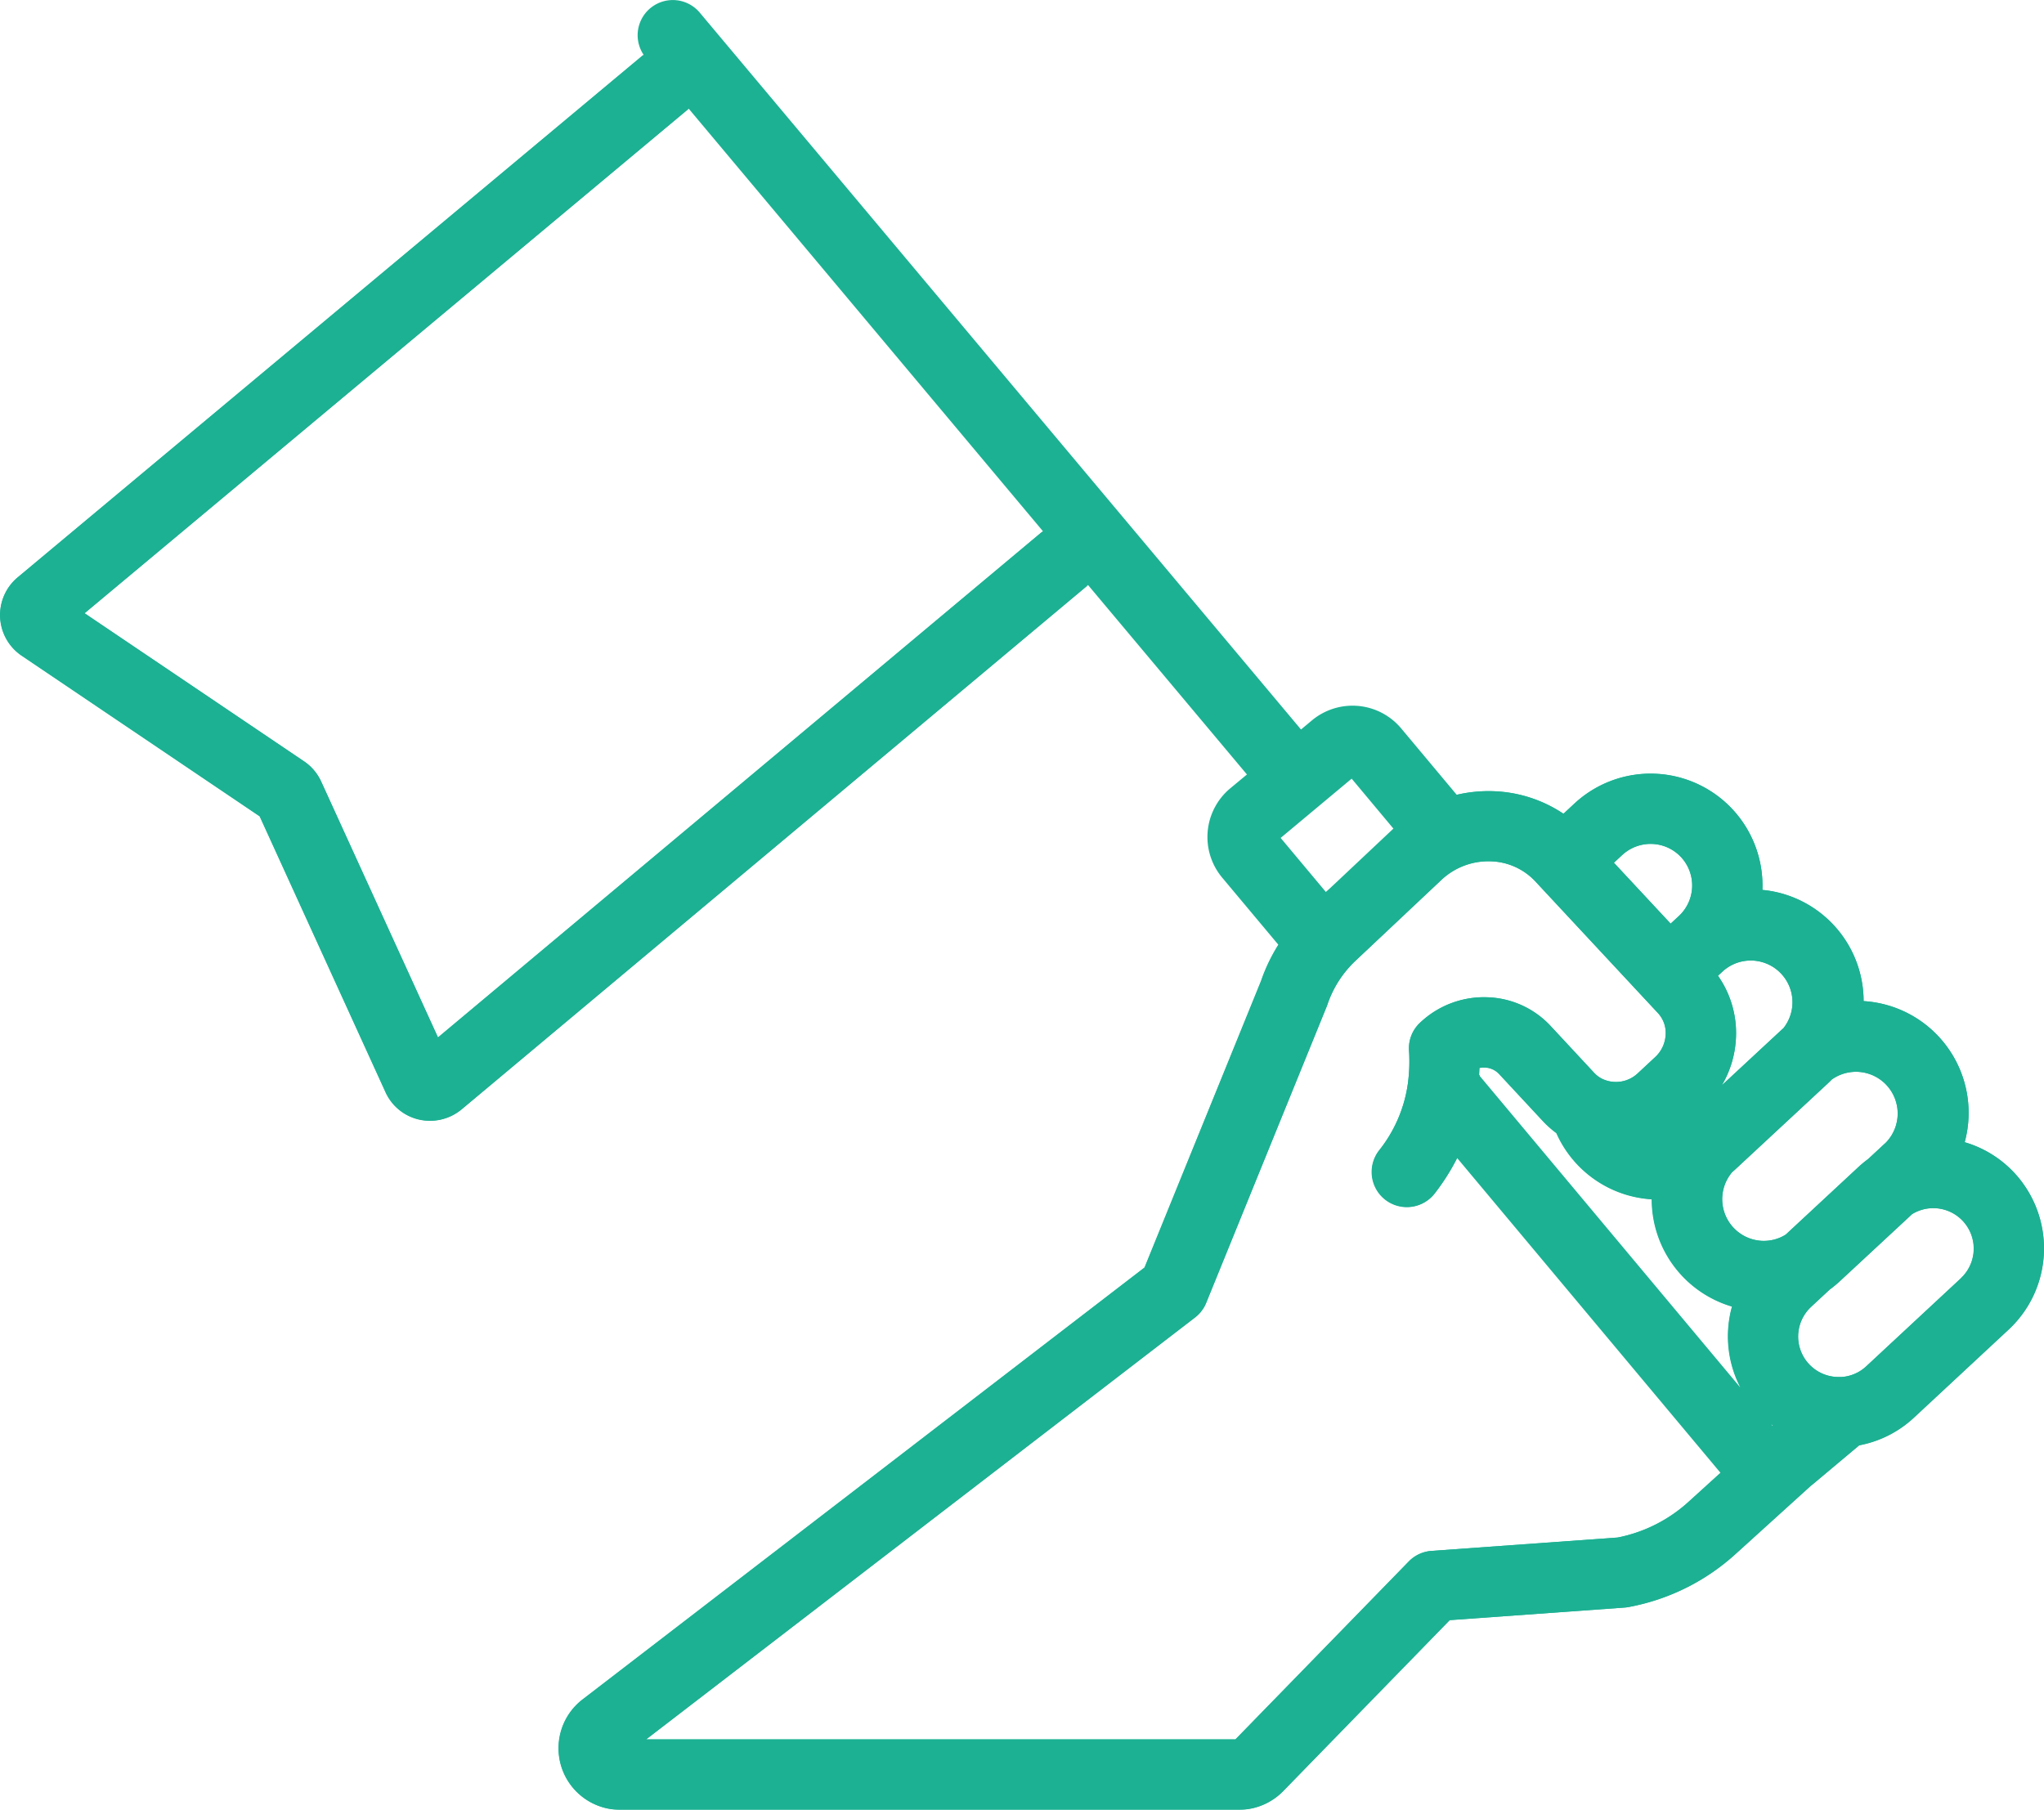 <svg xmlns="http://www.w3.org/2000/svg" width="88.18" height="78.087" viewBox="0 0 88.18 78.087">
  <g id="Group_277" data-name="Group 277" transform="translate(-808.303 -75.758)" opacity="0.995">
    <path id="Path_219" data-name="Path 219" d="M895.215,126.374a4.752,4.752,0,0,0-2.154-1.335,4.828,4.828,0,0,0-4.361-6.088,4.822,4.822,0,0,0-4.366-4.795,4.827,4.827,0,0,0-8.109-3.725l-.473.44a5.774,5.774,0,0,0-3.043-.974,6.043,6.043,0,0,0-1.559.155l-2.4-2.869a2.737,2.737,0,0,0-3.848-.345l-.472.394L838.489,76.3a1.517,1.517,0,0,0-2.421,1.821l-27.006,22.552a2.116,2.116,0,0,0,.173,3.377l10.269,6.931,5.428,11.9a2.1,2.1,0,0,0,1.456,1.185,2.136,2.136,0,0,0,1.826-.441L855.243,101l6.854,8.173-.723.6a2.733,2.733,0,0,0-.346,3.849l0,0,2.423,2.895a7.519,7.519,0,0,0-.748,1.561l-5.027,12.366-24.245,18.636a2.654,2.654,0,0,0,1.618,4.758h26.7a2.671,2.671,0,0,0,1.9-.8l7.188-7.381,7.544-.543a1.537,1.537,0,0,0,.166-.021,9.4,9.4,0,0,0,4.668-2.331l3.2-2.9.018-.014c.019-.014.039-.029.057-.044l2.014-1.69a4.753,4.753,0,0,0,2.367-1.2l4.087-3.8A4.786,4.786,0,0,0,895.215,126.374ZM868.39,111.532l-2.884,2.714-1.954-2.336,3.063-2.557,1.8,2.154Zm16.391,25.73-.014.012-.051-.061Zm-4.047-21.983-.362.332-2.448-2.629.362-.335h0a1.8,1.8,0,0,1,2.538.09h0a1.8,1.8,0,0,1-.089,2.54l0,0Zm1.682,2.581.236-.219a1.8,1.8,0,0,1,2.588,2.481c-.042.035-.082.071-.122.11l-2.533,2.352a4.4,4.4,0,0,0,.609-2.03,4.3,4.3,0,0,0-.774-2.693Zm7.21,7.225-.731.679a4.86,4.86,0,0,0-.436.362l-3.122,2.9a1.776,1.776,0,0,1-1.013.271h0a1.8,1.8,0,0,1-1.3-2.96l.123-.11,4.013-3.728c.058-.053.114-.109.168-.165a1.8,1.8,0,0,1,2.3,2.755Zm-9.468-4.68a1.408,1.408,0,0,1-.453.965l-.743.691a1.375,1.375,0,0,1-1.547.245.422.422,0,0,0-.042-.021,1.23,1.23,0,0,1-.3-.239l-1.873-2.016a3.89,3.89,0,0,0-2.738-1.242,4.006,4.006,0,0,0-2.9,1.1,1.509,1.509,0,0,0-.473,1.2,7.1,7.1,0,0,1-.04,1.347c0,.023-.006.045-.006.054a5.95,5.95,0,0,1-1.225,2.883,1.516,1.516,0,0,0,2.378,1.882l.024-.031a9.432,9.432,0,0,0,.947-1.5l11.363,13.584-1.337,1.214h0a6.387,6.387,0,0,1-3.092,1.572l-8.031.577a1.512,1.512,0,0,0-.978.452l-7.481,7.68H836.181L859.864,132.6a.4.4,0,0,0,.045-.038l.024-.021.031-.026a1.577,1.577,0,0,0,.135-.141l.023-.03a1.516,1.516,0,0,0,.108-.153l.015-.023a1.583,1.583,0,0,0,.09-.181l5.205-12.8a.885.885,0,0,0,.033-.09,4.627,4.627,0,0,1,1.214-1.889l3.689-3.473a2.956,2.956,0,0,1,2.141-.814,2.737,2.737,0,0,1,1.927.868l5.294,5.687A1.258,1.258,0,0,1,880.158,120.406Zm-8.037,1.435a.974.974,0,0,1,.231-.019.875.875,0,0,1,.618.276l1.874,2.015a4.229,4.229,0,0,0,.6.538,4.822,4.822,0,0,0,4.113,2.855,4.828,4.828,0,0,0,3.462,4.627,4.8,4.8,0,0,0,.362,3.488l-11.273-13.479c0-.105.009-.205.012-.3Zm14.315,10.3.8-.743a4.855,4.855,0,0,0,.438-.362l3.12-2.895a1.747,1.747,0,0,1,2.106,2.767l-4.086,3.8a1.729,1.729,0,0,1-1.057.462h-.2a1.746,1.746,0,0,1-1.124-3.025ZM853.294,98.675l-26.1,21.846-5.038-11.037a2.1,2.1,0,0,0-.74-.875l-9.466-6.391,26.066-21.769Z" fill="#1bb193"/>
    <path id="Path_220" data-name="Path 220" d="M853.274,107.9l-26.043,21.8-5.038-11.037a2.115,2.115,0,0,0-.741-.875l-9.47-6.391L838.018,89.65l-1.946-2.328L809.1,109.848a2.116,2.116,0,0,0,.173,3.377l10.268,6.93,5.428,11.9a2.1,2.1,0,0,0,1.455,1.185,2.138,2.138,0,0,0,1.827-.441l26.966-22.569Z" transform="translate(-0.03 -9.183)" fill="#1bb193"/>
    <path id="Path_221" data-name="Path 221" d="M988.141,255.064a4.75,4.75,0,0,0-2.154-1.335,4.826,4.826,0,0,0-4.36-6.088,4.824,4.824,0,0,0-4.366-4.8,4.827,4.827,0,0,0-8.11-3.725l-.473.44a5.775,5.775,0,0,0-3.043-.974,6.043,6.043,0,0,0-1.559.155,3.438,3.438,0,0,0-1.4.7l-4.21,3.468c1.086-1-.036.033-.036.033h0c-.181.163-1.028.944,0,0-.058.062-.666.71-1.229,1.272a5,5,0,0,0-.814,1,7.507,7.507,0,0,0-.747,1.561l-5.027,12.366-24.245,18.636a2.654,2.654,0,0,0,1.618,4.758h26.7a2.668,2.668,0,0,0,1.9-.8l7.188-7.381,7.544-.543a1.538,1.538,0,0,0,.166-.021,9.4,9.4,0,0,0,4.668-2.331l3.2-2.9.018-.014c.019-.014.038-.029.056-.044l2.016-1.69a4.754,4.754,0,0,0,2.367-1.2l4.085-3.8A4.786,4.786,0,0,0,988.141,255.064Zm-12.564-8.733a1.8,1.8,0,0,1,2.588,2.481c-.041.035-.082.071-.123.11l-2.533,2.352a4.411,4.411,0,0,0,.609-2.03,4.306,4.306,0,0,0-.775-2.7Zm-4.363-4.993h0a1.8,1.8,0,0,1,2.537.089h0a1.8,1.8,0,0,1-.09,2.538l-.357.332-2.448-2.629Zm6.491,24.614-.013.012-.005-.006L975.44,268h0l-1.337,1.214h0a6.383,6.383,0,0,1-3.092,1.572l-8.031.577a1.515,1.515,0,0,0-.978.452l-7.48,7.68H929.1l23.682-18.209a.4.4,0,0,0,.045-.038l.024-.021.031-.026a1.619,1.619,0,0,0,.136-.141l.023-.03a1.67,1.67,0,0,0,.107-.153l.015-.023a1.589,1.589,0,0,0,.09-.181l5.205-12.8c.012-.029.022-.058.034-.09a4.622,4.622,0,0,1,1.213-1.889l3.691-3.473a2.949,2.949,0,0,1,2.14-.814,2.734,2.734,0,0,1,1.927.867l5.295,5.687a1.26,1.26,0,0,1,.332.929,1.41,1.41,0,0,1-.452.965l-.743.691a1.374,1.374,0,0,1-1.546.245l-.042-.021a1.235,1.235,0,0,1-.306-.239l-1.873-2.016a3.89,3.89,0,0,0-2.738-1.242,4.006,4.006,0,0,0-2.9,1.1,1.508,1.508,0,0,0-.474,1.2,7.075,7.075,0,0,1-.039,1.347.426.426,0,0,0-.007.054,5.941,5.941,0,0,1-1.227,2.883,1.516,1.516,0,1,0,2.4,1.851h0a9.413,9.413,0,0,0,.947-1.5l.007.008a7.926,7.926,0,0,0,.974-3.563l-.027-.033c.006-.107.011-.207.015-.3a.986.986,0,0,1,.231-.019.872.872,0,0,1,.617.276l1.873,2.015a4.293,4.293,0,0,0,.605.538,4.822,4.822,0,0,0,4.113,2.855,4.828,4.828,0,0,0,3.461,4.627,4.8,4.8,0,0,0,.353,3.477,5.118,5.118,0,0,0,.582.8,3.289,3.289,0,0,0,.856.805l-.042.039Zm-.452-7.969h0a1.8,1.8,0,0,1-1.3-2.96l.123-.11,4.013-3.728c.058-.053.114-.109.169-.165a1.8,1.8,0,0,1,2.3,2.755l-.73.678a5.006,5.006,0,0,0-.437.362l-3.121,2.9a1.777,1.777,0,0,1-1.015.267Zm8.577,1.612-4.086,3.8a1.728,1.728,0,0,1-1.057.462h-.2a1.747,1.747,0,0,1-1.125-3.025l.8-.744a4.979,4.979,0,0,0,.439-.362l3.119-2.895a1.745,1.745,0,0,1,2.1,2.765Z" transform="translate(-92.926 -128.69)" fill="#1bb193"/>
  </g>
</svg>
